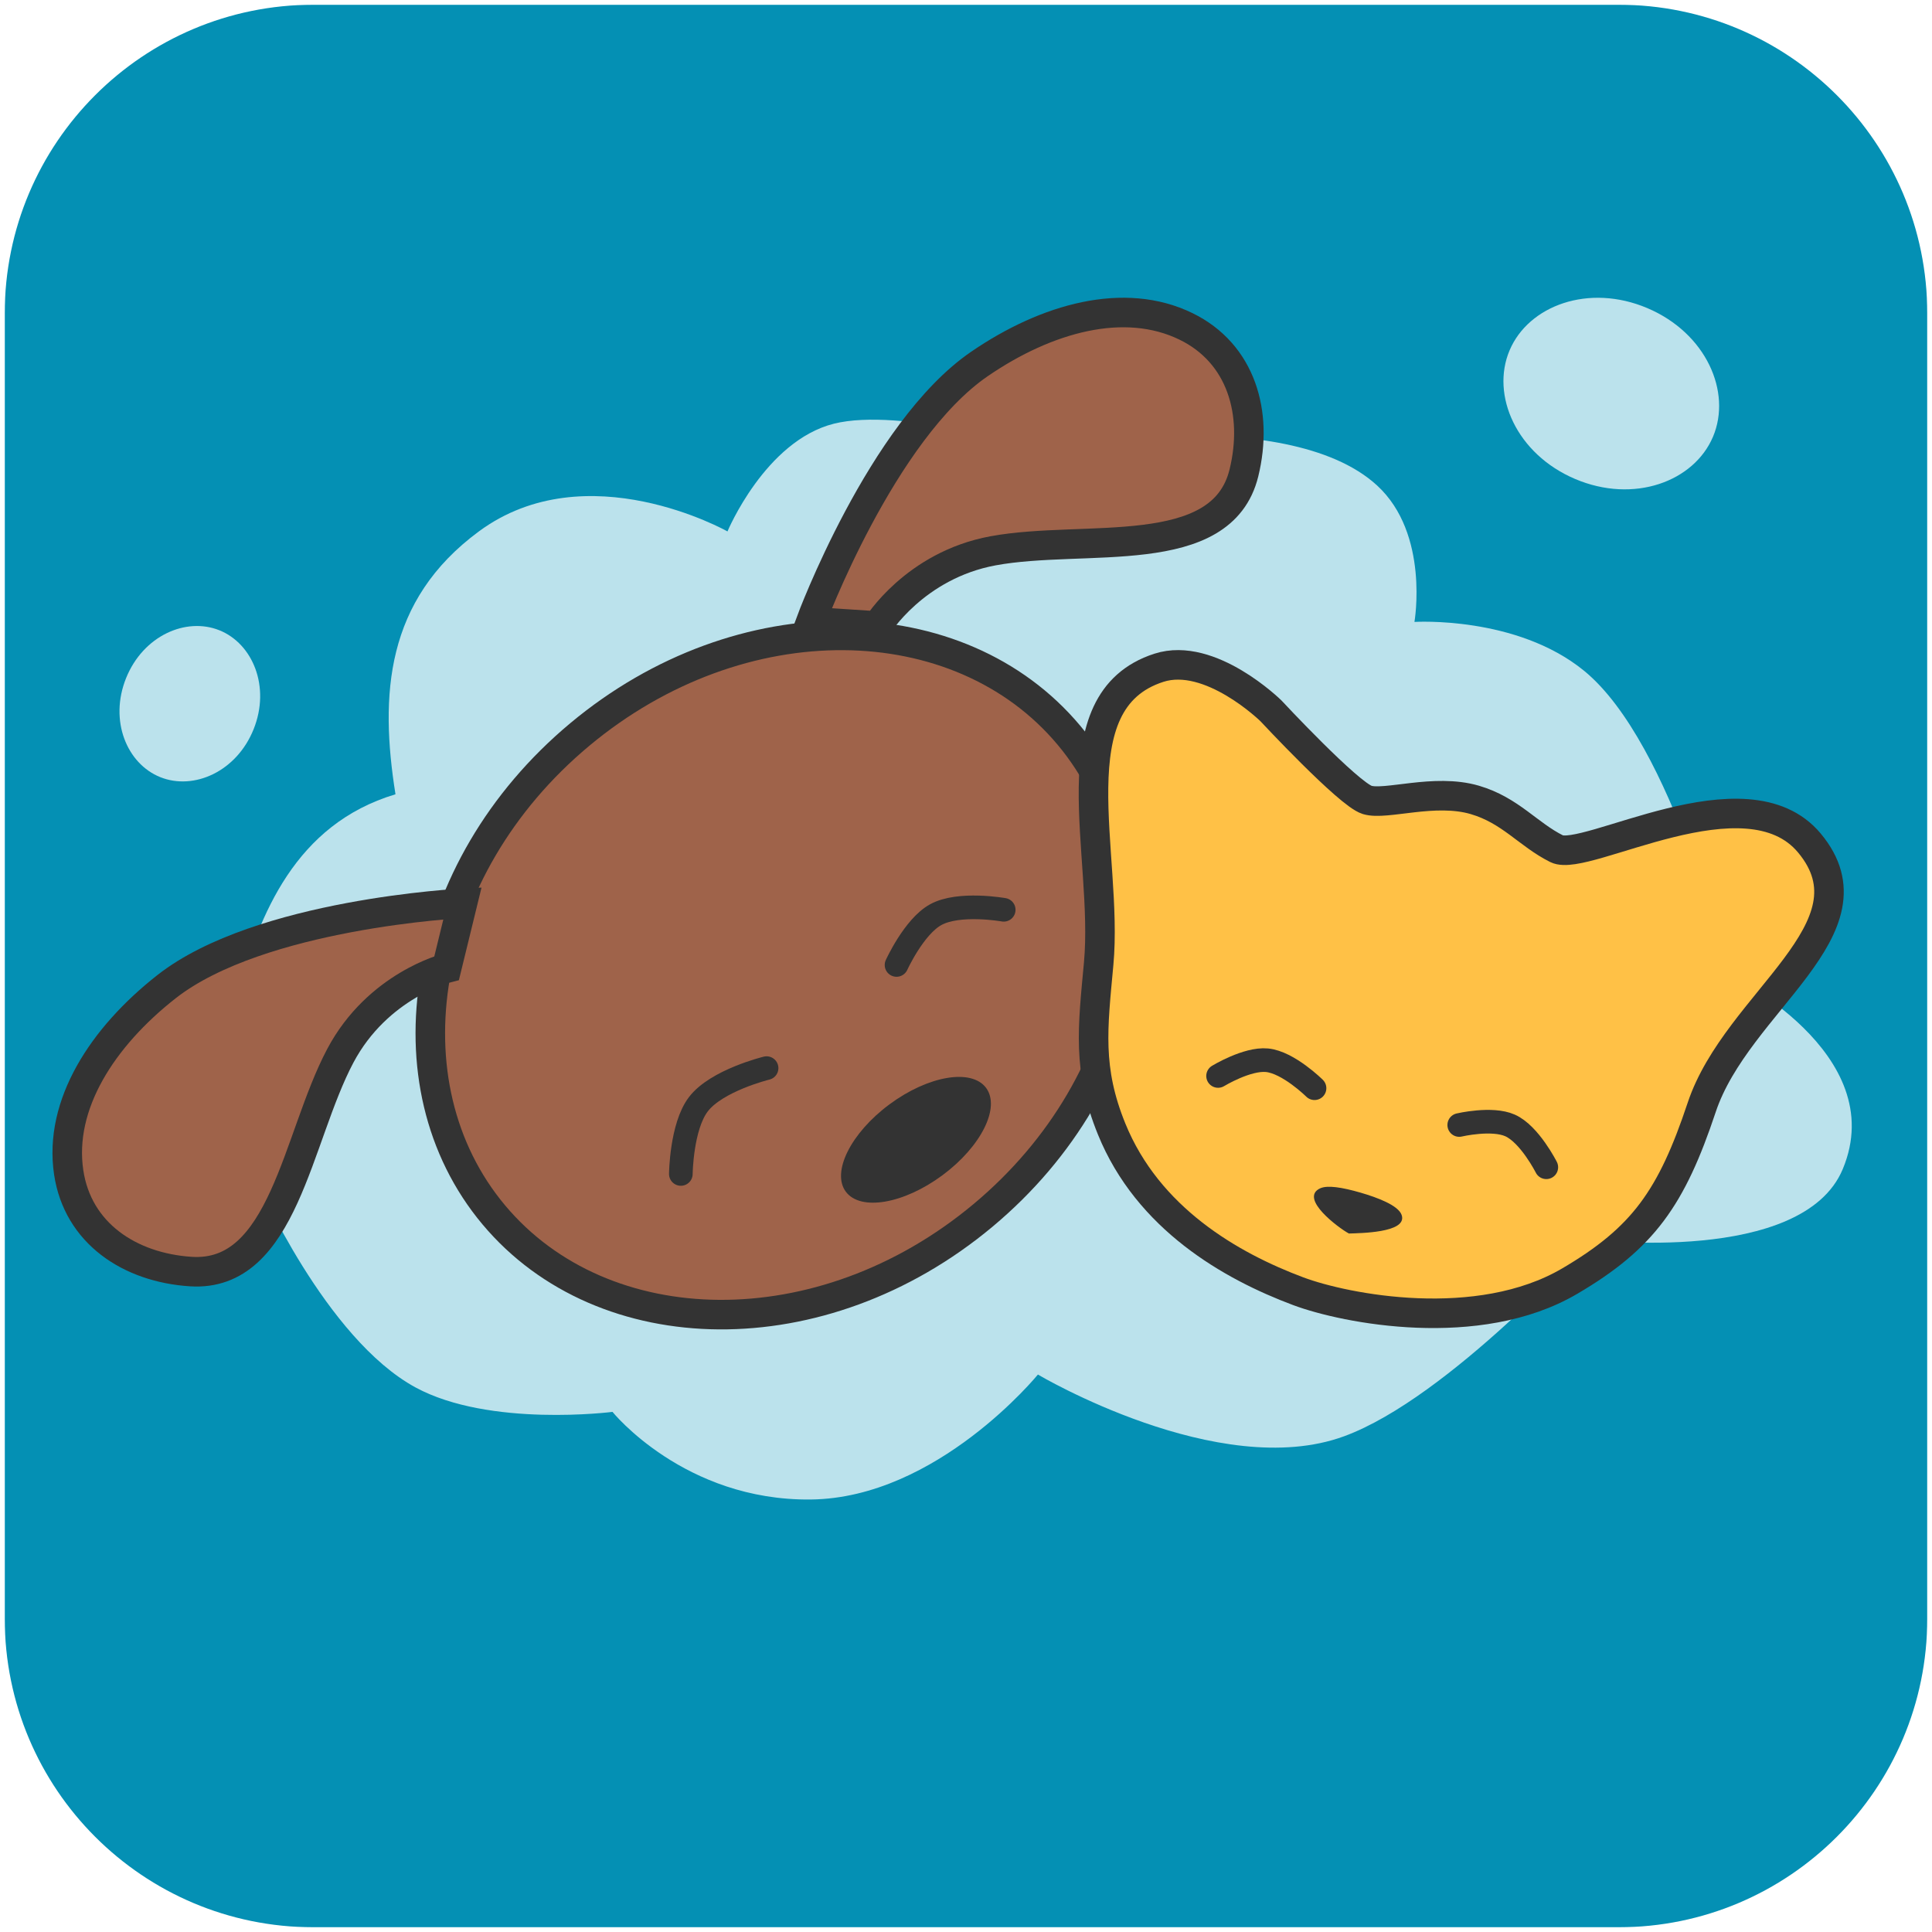 <svg width="1635" height="1635" viewBox="0 0 1635 1635" fill="none" xmlns="http://www.w3.org/2000/svg">
<g clip-path="url(#clip0_551_40)" filter="url(#filter0_d_551_40)">
<g filter="url(#filter1_d_551_40)">
<path d="M1369.63 0H265.365C121.017 0 4 117.017 4 261.365V1365.63C4 1509.98 121.017 1627 265.365 1627H1369.63C1513.98 1627 1631 1509.98 1631 1365.63V261.365C1631 117.017 1513.98 0 1369.63 0Z" fill="#0490B4"/>
</g>
<path d="M405.229 445.74C326.173 504.085 321.308 584.307 334.686 668.177C249.548 693.702 219.715 770.244 200.897 837.13C187.519 908.845 217.926 996.36 217.926 996.36C217.926 996.36 275.357 1128.81 351.714 1170.18C414.436 1204.16 518.342 1190.84 518.342 1190.84C518.342 1190.84 579.155 1266.2 686.186 1264.99C793.216 1263.77 878.354 1159.24 878.354 1159.24C878.354 1159.24 1031.63 1250.27 1137.42 1211.5C1226.48 1178.86 1346.61 1044.98 1346.61 1044.98C1346.61 1044.98 1525.39 1066.95 1559.46 985.421C1600.61 886.965 1462.15 820.113 1462.15 820.113C1462.15 820.113 1415.95 625.226 1340.54 563.643C1283.28 516.9 1197.01 522.316 1197.01 522.316C1197.01 522.316 1210 447.801 1165.39 406.845C1087.74 335.552 878.354 375.241 878.354 375.241C878.354 375.241 762.005 340.366 705.645 354.579C647.5 369.242 615.643 445.74 615.643 445.74C615.643 445.74 496.449 378.42 405.229 445.74Z" fill="#BBE2EC"/>
<path d="M214.629 613.124C200.201 649.075 163.981 665.017 135.696 653.705C107.411 642.392 92.238 605.894 106.667 569.944C121.096 533.994 157.316 518.052 185.601 529.365C213.887 540.677 229.059 577.174 214.629 613.124Z" fill="#BBE2EC"/>
<path d="M1394.14 256.766C1443.79 277.839 1465.71 327.636 1449.67 365.597C1433.62 403.559 1382.69 422.439 1333.03 401.365C1283.38 380.29 1261.46 330.495 1277.5 292.533C1293.54 254.571 1344.47 235.692 1394.14 256.766Z" fill="#BBE2EC"/>
<path d="M490.634 617.602C626.992 503.821 811.835 507.527 904.515 618.107C997.194 728.686 968.146 910.866 831.787 1024.65C695.428 1138.43 510.586 1134.72 417.906 1024.14C325.227 913.564 354.274 731.383 490.634 617.602Z" fill="#9F634A" stroke="#333333" stroke-width="25"/>
<path d="M377.992 815.246L391.371 760.468C391.371 760.468 219.884 768.989 140.83 831.071C86.519 873.722 49.614 930.89 58.127 988.102C65.787 1039.58 109.616 1068.73 161.506 1072.1C240.134 1077.2 251.061 959.165 287.992 889.502C319.614 829.853 377.992 815.246 377.992 815.246Z" fill="#9F634A" stroke="#333333" stroke-width="25"/>
<path d="M742.448 525.776L686.152 522.077C686.152 522.077 745.904 360.816 828.935 303.97C885.979 264.917 951.636 246.859 1003.66 272.205C1050.47 295.01 1065.09 345.647 1052.69 396.233C1033.89 472.884 917.976 447.812 840.389 462.136C773.957 474.401 742.448 525.776 742.448 525.776Z" fill="#9F634A" stroke="#333333" stroke-width="25"/>
<path d="M576.176 989.491C576.176 989.491 576.606 949.511 590.934 930.597C606.351 910.248 648.738 899.923 648.738 899.923" stroke="#333333" stroke-width="20" stroke-linecap="round"/>
<path d="M758.715 812.622C758.715 812.622 773.378 780.355 791.727 770.142C811.471 759.155 849.417 765.943 849.417 765.943" stroke="#333333" stroke-width="20" stroke-linecap="round"/>
<path d="M834.092 916.941C840.074 924.973 839.153 937.14 832.492 950.488C825.849 963.802 813.572 978.105 797.219 990.213C780.867 1002.32 763.585 1009.9 748.884 1012.39C734.143 1014.89 722.199 1012.25 716.217 1004.22C710.237 996.187 711.158 984.021 717.819 970.672C724.462 957.36 736.739 943.055 753.091 930.947C769.444 918.839 786.726 911.257 801.426 908.766C816.166 906.269 828.112 908.909 834.092 916.941Z" fill="#333333" stroke="#333333"/>
<path d="M1248.13 672.947C1213.98 662.91 1172.79 677.809 1156.99 672.947C1141.2 668.084 1075.58 597.569 1075.58 597.569C1075.58 597.569 1024.26 547.141 980.807 561.097C892.643 589.409 938.279 719.145 929.773 811.543C924.754 866.08 920.109 900.616 940.71 951.356C971.471 1027.12 1041.56 1067.38 1098.67 1088.74C1138.77 1103.73 1250.9 1125.64 1328.32 1080.23C1390.55 1043.72 1414.59 1009.71 1440.11 933.12C1469.93 843.621 1591.63 781.868 1531.24 709.42C1477.74 645.231 1341.69 726.439 1317.38 714.282C1293.08 702.126 1278.34 681.829 1248.13 672.947Z" fill="#FFC146" stroke="#333333" stroke-width="25" stroke-linecap="round"/>
<path d="M1141.65 1039.38C1133.07 1034.76 1099.96 1009.99 1117.5 1002.08C1123.43 999.402 1135.46 1001.2 1151.34 1005.81C1165.91 1010.04 1182.85 1016.54 1185.67 1024.27C1190.99 1038.84 1150.07 1039.08 1141.65 1039.38Z" fill="#333333" stroke="#333333" stroke-linecap="round"/>
<path d="M1030.82 906.56C1030.82 906.56 1055.27 891.657 1072.13 893.239C1090.28 894.942 1112.45 916.93 1112.45 916.93" stroke="#333333" stroke-width="20" stroke-linecap="round"/>
<path d="M1234.91 948.053C1234.91 948.053 1262.51 941.564 1277.9 948.419C1294.47 955.794 1308.6 983.823 1308.6 983.823" stroke="#333333" stroke-width="20" stroke-linecap="round"/>
</g>
<defs>
<filter id="filter0_d_551_40" x="0" y="0" width="1635" height="1635" filterUnits="userSpaceOnUse" color-interpolation-filters="sRGB">
<feFlood flood-opacity="0" result="BackgroundImageFix"/>
<feColorMatrix in="SourceAlpha" type="matrix" values="0 0 0 0 0 0 0 0 0 0 0 0 0 0 0 0 0 0 127 0" result="hardAlpha"/>
<feOffset dy="4"/>
<feGaussianBlur stdDeviation="2"/>
<feComposite in2="hardAlpha" operator="out"/>
<feColorMatrix type="matrix" values="0 0 0 0 0 0 0 0 0 0 0 0 0 0 0 0 0 0 0.25 0"/>
<feBlend mode="normal" in2="BackgroundImageFix" result="effect1_dropShadow_551_40"/>
<feBlend mode="normal" in="SourceGraphic" in2="effect1_dropShadow_551_40" result="shape"/>
</filter>
<filter id="filter1_d_551_40" x="0" y="-4" width="1635" height="1635" filterUnits="userSpaceOnUse" color-interpolation-filters="sRGB">
<feFlood flood-opacity="0" result="BackgroundImageFix"/>
<feColorMatrix in="SourceAlpha" type="matrix" values="0 0 0 0 0 0 0 0 0 0 0 0 0 0 0 0 0 0 127 0" result="hardAlpha"/>
<feOffset/>
<feGaussianBlur stdDeviation="2"/>
<feComposite in2="hardAlpha" operator="out"/>
<feColorMatrix type="matrix" values="0 0 0 0 0 0 0 0 0 0 0 0 0 0 0 0 0 0 0.25 0"/>
<feBlend mode="normal" in2="BackgroundImageFix" result="effect1_dropShadow_551_40"/>
<feBlend mode="normal" in="SourceGraphic" in2="effect1_dropShadow_551_40" result="shape"/>
</filter>
<clipPath id="clip0_551_40">
<rect width="1627" height="1627" fill="white" transform="translate(4)"/>
</clipPath>
</defs>
</svg>
